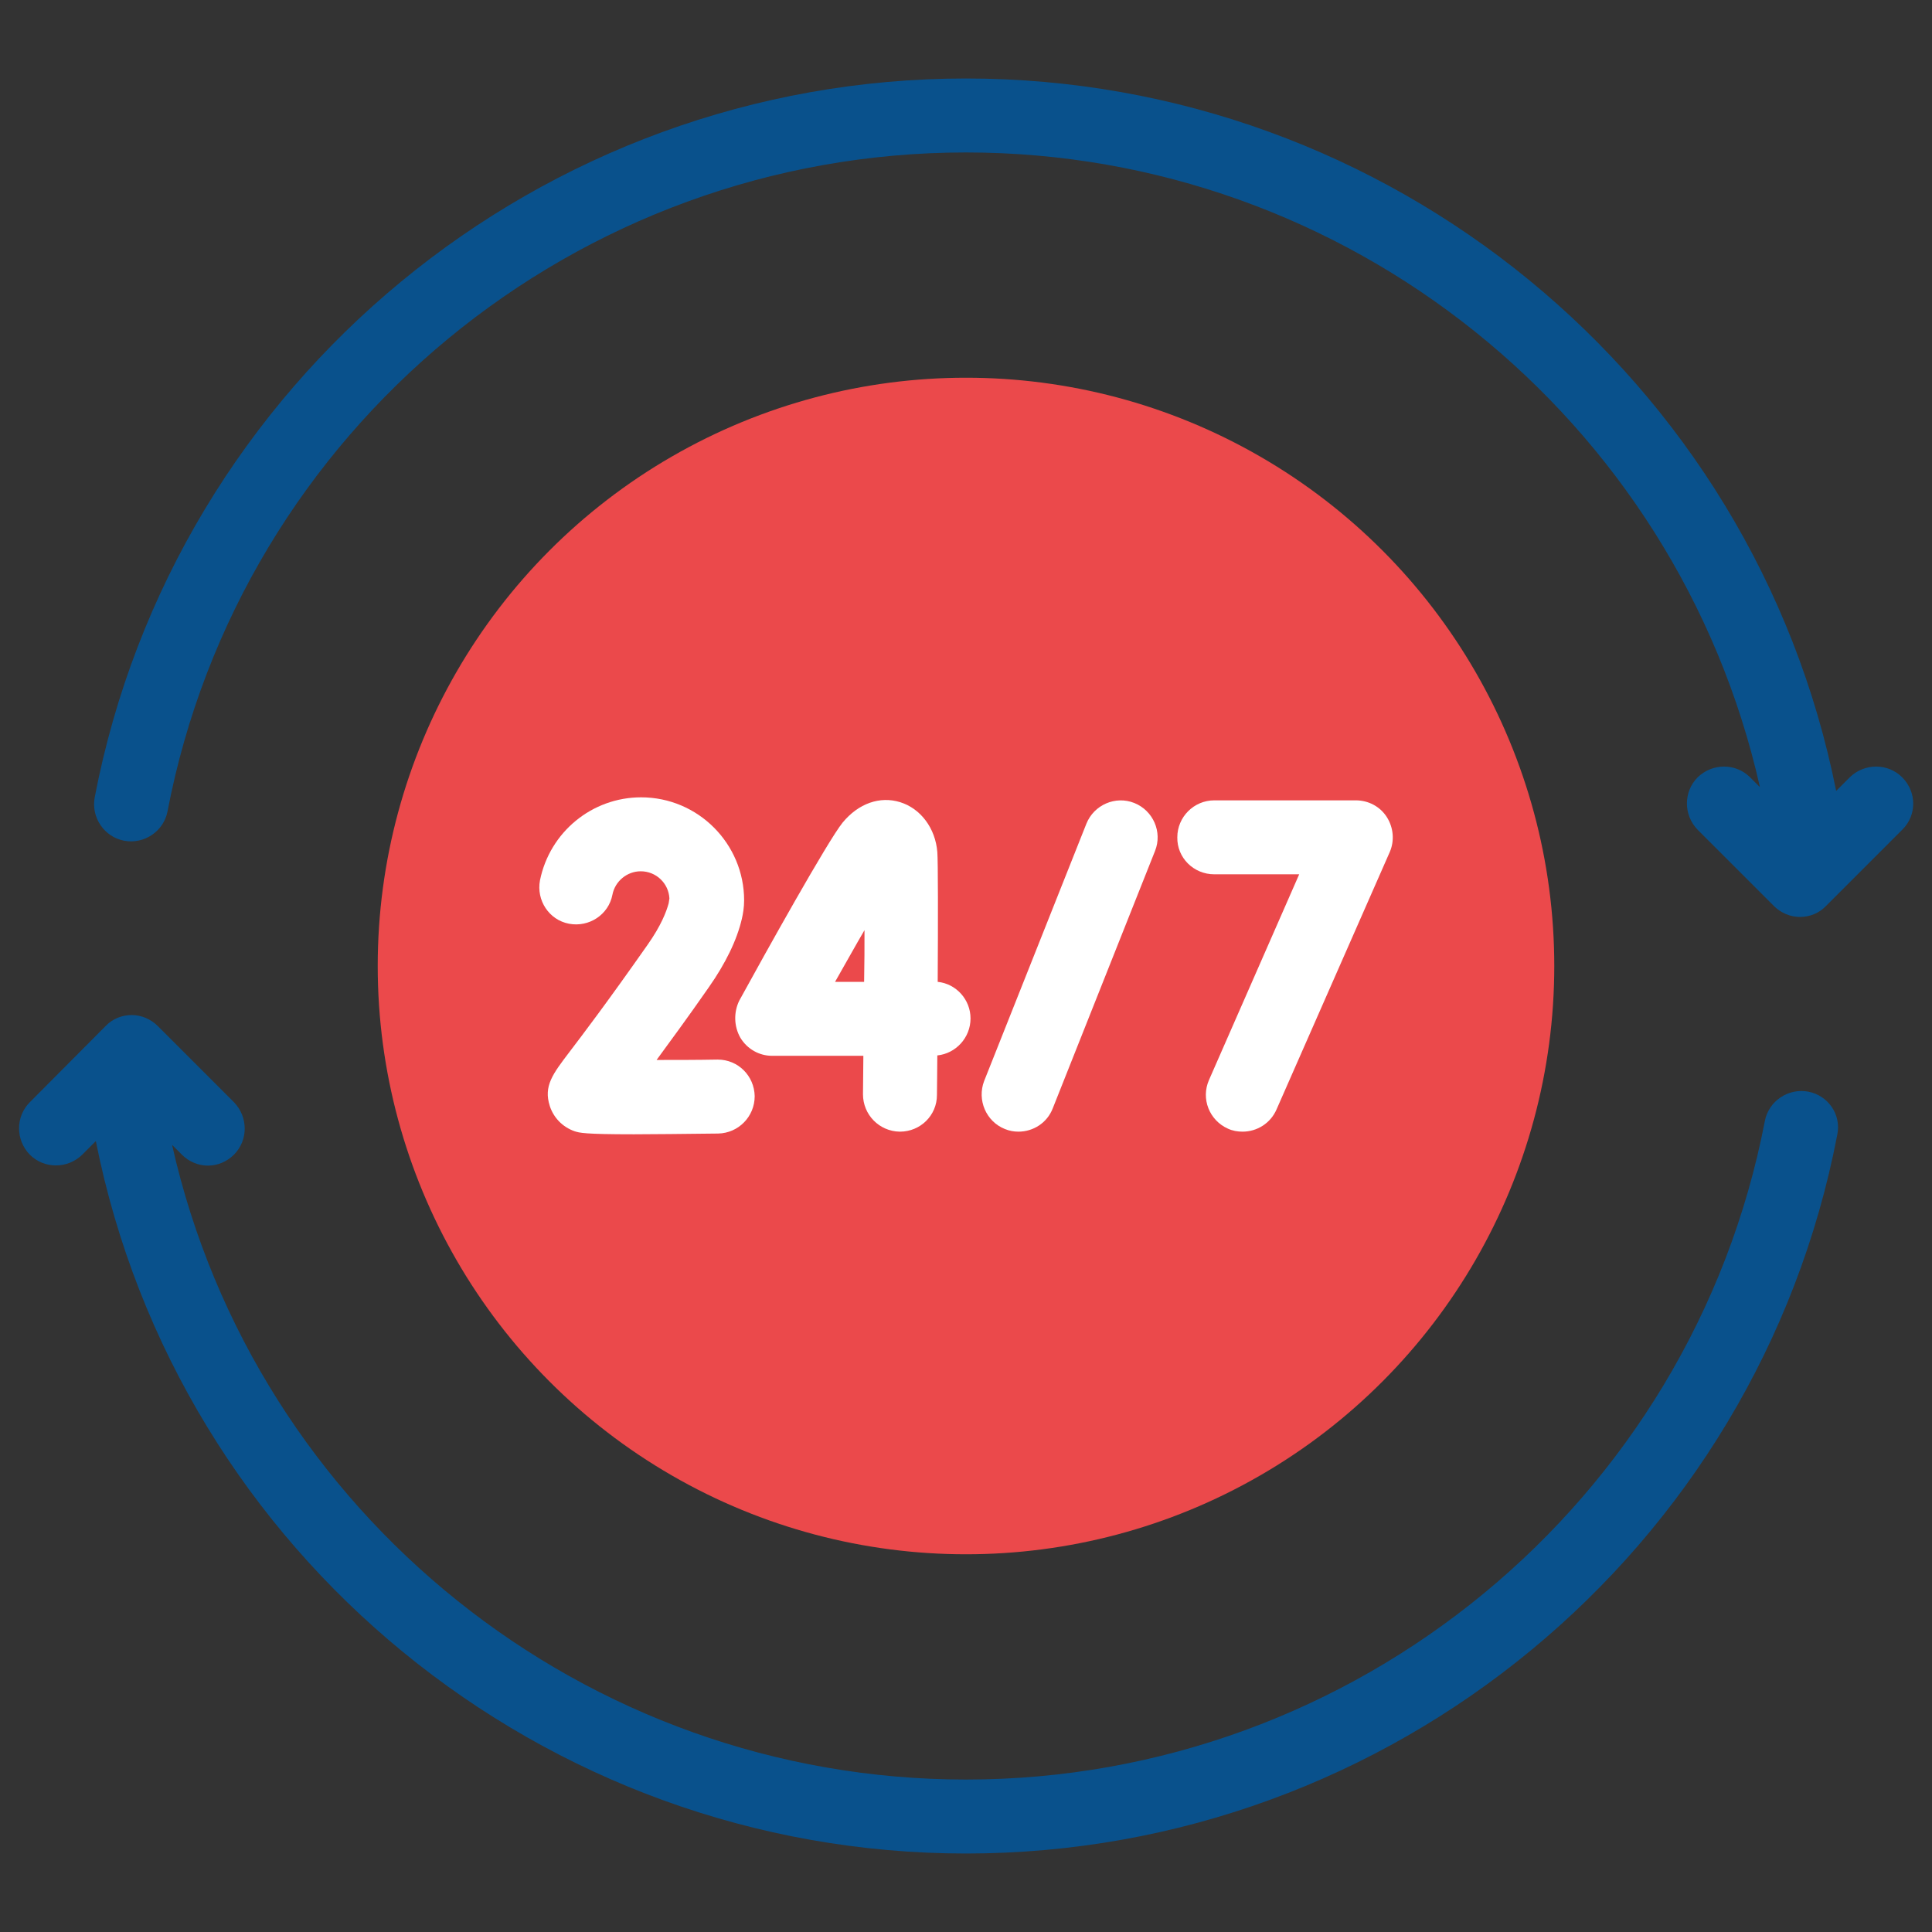 <?xml version="1.0" encoding="utf-8"?>
<!-- Generator: Adobe Illustrator 23.0.5, SVG Export Plug-In . SVG Version: 6.00 Build 0)  -->
<svg version="1.1" id="Layer_1" xmlns="http://www.w3.org/2000/svg" xmlns:xlink="http://www.w3.org/1999/xlink" x="0px" y="0px"
	 viewBox="0 0 512 512" style="enable-background:new 0 0 512 512;" xml:space="preserve">
<rect x="0" y="0" width="512" height="512" fill="#333333" stroke="none"/>
<style type="text/css">
	.st0{display:none;}
	.st1{display:inline;fill:#EB494B;}
	.st2{display:inline;}
	.st3{fill:#09518C;}
	.st4{display:inline;fill:#FFFFFF;}
	.st5{display:inline;fill:#EF737A;}
	.st6{display:inline;fill:#FFD301;}
	.st7{display:inline;fill:#09518C;}
	.st8{fill:#EB494B;}
	.st9{fill:#FFFFFF;}
</style>
<g class="st0">
	<path class="st1" d="M416.2,213.8v-84.3h-50.1c-0.8-2-1.5-4-2.4-6l35.3-35.3l-59.6-59.6l-35.3,35.3c-2-0.8-4-1.6-6-2.4V11.4h-84.3
		v50.1c-2,0.8-4,1.5-6,2.4l-35.3-35.3l-59.6,59.6l35.3,35.3c-0.8,2-1.6,4-2.4,6H95.8v84.3h50.1c0.8,2,1.5,4,2.4,6l-35.3,35.3
		l59.6,59.6l35.3-35.3c2,0.8,4,1.6,6,2.4v50.1h84.3v-50.1c2-0.8,4-1.5,6-2.4l35.3,35.3l59.6-59.6l-35.3-35.3c0.8-2,1.6-4,2.4-6
		H416.2z M315,171.7c0,32.6-26.4,59-59,59c-32.6,0-59-26.4-59-59s26.4-59,59-59C288.6,112.7,315,139.1,315,171.7z"/>
	<g class="st2">
		<path class="st3" d="M416.2,121.1h-38l26.9-26.9c1.6-1.6,2.5-3.7,2.4-6c0-2.2-0.9-4.4-2.4-6l-59.6-59.6c-3.4-3.1-8.6-3.1-12,0
			l-26.9,26.9v-38c0-4.7-3.8-8.4-8.4-8.4h-84.3c-4.7,0-8.4,3.8-8.4,8.4v38l-26.9-26.9c-1.6-1.6-3.7-2.5-6-2.4c-2.2,0-4.4,0.9-6,2.4
			l-59.6,59.6c-1.6,1.6-2.5,3.7-2.4,6c0,2.2,0.9,4.4,2.4,6l26.9,26.9h-38c-4.7,0-8.4,3.8-8.4,8.4v84.3c0,4.7,3.8,8.4,8.4,8.4h38
			l-26.9,26.9c-1.6,1.6-2.5,3.7-2.4,6c0,2.2,0.9,4.4,2.4,6l59.6,59.6c3.4,3.1,8.6,3.1,12,0l26.9-26.9v38c0,4.7,3.8,8.4,8.4,8.4h84.3
			c4.7,0,8.4-3.8,8.4-8.4v-38l26.9,26.9c1.6,1.6,3.7,2.5,6,2.4c2.2,0,4.4-0.9,6-2.4l59.6-59.6c1.6-1.6,2.5-3.7,2.4-6
			c0-2.2-0.9-4.4-2.4-6l-26.9-26.9h38c4.7,0,8.4-3.8,8.4-8.4v-84.3C424.7,124.8,420.9,121.1,416.2,121.1z M407.8,205.4h-41.7
			c-3.5,0-6.6,2.1-7.8,5.4c-0.7,1.9-1.4,3.7-2.3,5.6c-1.4,3.2-0.7,6.9,1.8,9.4l29.4,29.4l-47.7,47.7l-29.4-29.4
			c-2.5-2.5-6.2-3.2-9.4-1.8c-1.9,0.8-3.7,1.6-5.6,2.3c-3.3,1.2-5.4,4.4-5.4,7.8v41.7h-67.5v-41.7c0-3.5-2.1-6.6-5.4-7.8
			c-1.9-0.7-3.7-1.4-5.6-2.3c-3.2-1.4-6.9-0.7-9.4,1.8l-29.4,29.4l-47.7-47.7l29.4-29.4c2.5-2.5,3.2-6.2,1.8-9.4
			c-0.8-1.9-1.6-3.7-2.3-5.6c-1.2-3.3-4.4-5.4-7.8-5.4h-41.7v-67.5h41.7c3.5,0,6.6-2.1,7.8-5.4c0.7-1.9,1.4-3.7,2.3-5.6
			c1.4-3.2,0.7-6.9-1.8-9.4l-29.4-29.4l47.7-47.7l29.4,29.4c2.5,2.5,6.2,3.2,9.4,1.8c1.9-0.8,3.7-1.6,5.6-2.3
			c3.3-1.2,5.4-4.4,5.4-7.8V19.9h67.5v41.7c0,3.5,2.1,6.6,5.4,7.8c1.9,0.7,3.7,1.4,5.6,2.3c3.2,1.4,6.9,0.7,9.4-1.8l29.4-29.4
			l47.7,47.7l-29.4,29.4c-2.5,2.5-3.2,6.2-1.8,9.4c0.8,1.9,1.6,3.7,2.3,5.6c1.2,3.3,4.4,5.4,7.8,5.4h41.7V205.4z"/>
		<path class="st3" d="M256,95.8c-41.9,0-75.9,34-75.9,75.9s34,75.9,75.9,75.9s75.9-34,75.9-75.9C331.8,129.8,297.9,95.8,256,95.8z
			 M256,230.7c-32.6,0-59-26.4-59-59s26.4-59,59-59c32.6,0,59,26.4,59,59C315,204.3,288.6,230.7,256,230.7z"/>
		<path class="st3" d="M390.9,492.1H210.2L33.8,390.3c-8.6-5-11.5-16-6.5-24.5c5.1-8.4,15.8-11.3,24.4-6.5
			C52,359.4,253.1,450,256,450h3.1c4,0,7.4-2.8,8.2-6.7c0.8-3.9-1.2-7.8-4.9-9.4L59.7,344.4c-16.7-9.2-37.7-3.3-47.1,13.3
			c-9.4,16.6-3.7,37.7,12.8,47.3l178.3,103c1.3,0.7,2.7,1.1,4.2,1.1h183c4.7,0,8.4-3.8,8.4-8.4C399.4,495.9,395.6,492.1,390.9,492.1
			z"/>
		<path class="st3" d="M433.1,365.6H281.3c-14,0-25.3,11.3-25.3,25.3v16.9c0,14,11.3,25.3,25.3,25.3h101.2c4.7,0,8.4-3.8,8.4-8.4
			c0-4.7-3.8-8.4-8.4-8.4H281.3c-4.7,0-8.4-3.8-8.4-8.4v-16.9c0-4.7,3.8-8.4,8.4-8.4h151.8c23.3,0,59,28.3,59,63.3
			c0,4.7,3.8,8.4,8.4,8.4s8.4-3.8,8.4-8.4C509,402.6,467.3,365.6,433.1,365.6z"/>
		<path class="st3" d="M29.8,78.1c2,0.9,4.4,1,6.5,0.2c2.1-0.8,3.8-2.4,4.7-4.4c2.5-5.5,5.3-11,8.2-16.3c2.2-4.1,0.7-9.1-3.4-11.3
			c-4-2.2-9.1-0.8-11.4,3.2c-3.2,5.7-6.1,11.6-8.8,17.5C23.7,71.2,25.5,76.2,29.8,78.1z"/>
		<path class="st3" d="M41.7,298c3,0,5.8-1.6,7.3-4.2c1.5-2.6,1.6-5.8,0.1-8.4C17.7,228.3,11.3,160.7,31.4,98.6
			c1.2-4.3-1.2-8.9-5.5-10.3c-4.3-1.4-8.9,0.8-10.5,5.1c-21.5,66.5-14.7,139,19,200.3C35.8,296.4,38.6,298,41.7,298z"/>
		<path class="st3" d="M60.6,251.1c1.8,4.3,6.7,6.4,11,4.6c4.3-1.8,6.4-6.7,4.6-11C51.2,183,59.6,112.7,98.4,58.5
			c2.5-3.8,1.6-8.9-2.1-11.6c-3.7-2.7-8.8-1.9-11.6,1.7C42.5,107.6,33.4,184,60.6,251.1z"/>
		<path class="st3" d="M76.6,265.9c-1.9,1.1-3.3,3-3.9,5.1c-0.6,2.2-0.3,4.5,0.9,6.4c3.4,5.8,7.1,11.6,11.1,17.1
			c2.7,3.8,8,4.6,11.8,1.9c3.8-2.7,4.6-8,1.9-11.8c-3.6-5.1-7.1-10.4-10.2-15.7C85.8,264.9,80.6,263.6,76.6,265.9z"/>
		<path class="st3" d="M471,74c1.2,2.8,3.8,4.8,6.9,5.1c3,0.3,6-1,7.8-3.5c1.8-2.5,2-5.8,0.7-8.5c-2.7-5.9-5.6-11.7-8.8-17.4
			c-2.3-4-7.4-5.4-11.4-3.2c-4,2.2-5.5,7.3-3.4,11.3C465.8,63,468.5,68.5,471,74z"/>
		<path class="st3" d="M480.6,98.6c20.1,62.1,13.7,129.7-17.7,186.9c-1.5,2.6-1.5,5.9,0.1,8.5c1.6,2.6,4.4,4.2,7.4,4.1
			c3-0.1,5.8-1.8,7.2-4.5c33.6-61.3,40.5-133.7,19-200.2c-1.6-4.2-6.2-6.4-10.5-5.1C481.9,89.8,479.5,94.3,480.6,98.6L480.6,98.6z"
			/>
		<path class="st3" d="M450,171.7c0,25.1-4.8,49.9-14.2,73.1c-1.8,4.3,0.3,9.2,4.6,11c4.3,1.8,9.2-0.3,11-4.6
			c27.2-67.1,18.1-143.6-24.1-202.5c-2.8-3.6-7.9-4.4-11.6-1.7c-3.7,2.7-4.6,7.8-2.1,11.6C437.3,91.4,450.1,131.1,450,171.7z"/>
		<path class="st3" d="M423.8,269c-3.1,5.4-6.5,10.7-10.2,15.7c-2.7,3.8-1.9,9.1,1.9,11.8c3.8,2.7,9.1,1.9,11.8-1.9
			c4-5.5,7.7-11.3,11.1-17.1c1.6-2.6,1.6-5.8,0.1-8.5c-1.5-2.6-4.3-4.3-7.3-4.3C428.1,264.7,425.3,266.3,423.8,269z"/>
	</g>
</g>
<g class="st0">
	<path class="st4" d="M454.3,401.7c-16.9-15.4-29.4-31.8-38.5-47.6c-3.2-5.6-1.6-12.6,3.6-16.4c45.1-32.9,74.4-86.2,74.3-146.3
		C493.5,91.5,413,11.2,313.1,11.2c-68.1,0-127.4,37.7-158.1,93.4L350.5,376c34.5,23.5,72.9,33.8,97.6,38.2
		C455.3,415.6,459.7,406.6,454.3,401.7L454.3,401.7z"/>
	<path class="st1" d="M162.7,115.2L350.5,376c9.1,6.2,18.5,11.5,27.8,16c24.4-30.8,38.9-69.7,38.9-112
		c0-99.7-80.8-180.5-180.5-180.5C210.3,99.5,185.2,105.1,162.7,115.2z"/>
	<path class="st4" d="M197.6,99.5C97.7,99.5,17.2,179.9,17,279.8C16.9,339.9,46.2,393.2,91.3,426c5.2,3.8,6.8,10.9,3.6,16.4
		c-9.2,15.7-21.6,32.2-38.5,47.6c-5.4,4.9-1,13.9,6.2,12.6c25.4-4.6,65.4-15.3,100.6-40.3c3.6-2.6,8.1-3.6,12.5-3
		c7.2,0.9,14.5,1.3,21.9,1.3c99.7,0,180.5-80.8,180.5-180.5C378.1,180.4,297.3,99.5,197.6,99.5L197.6,99.5z"/>
	<path class="st5" d="M95.4,490c16.9-15.4,29.4-31.8,38.5-47.6c3.2-5.6,1.6-12.6-3.6-16.4C85.3,393.2,56,339.9,56.1,279.8
		c0.2-93.3,70.3-169.5,161-179.2c-6.4-0.7-12.9-1.1-19.5-1.1C97.7,99.5,17.2,179.9,17,279.8C16.9,339.9,46.2,393.2,91.3,426
		c5.2,3.8,6.8,10.9,3.6,16.4c-9.2,15.7-21.6,32.2-38.5,47.6c-5.4,4.9-1,13.9,6.2,12.6c8.7-1.6,19.1-3.9,30.5-7.2
		C93,493.5,93.7,491.6,95.4,490L95.4,490z"/>
	<path class="st6" d="M205.8,460.4c3.8-0.2,7.6-0.5,11.4-0.9c-0.8-0.1-1.6-0.2-2.5-0.3C211.7,458.9,208.6,459.3,205.8,460.4
		L205.8,460.4z"/>
	<path class="st4" d="M296.8,311.1H98.3c-7.6,0-12.9,7.8-9.9,14.8c17.9,42.6,60,72.6,109.2,72.6s91.3-30,109.2-72.6
		C309.7,318.9,304.5,311.1,296.8,311.1L296.8,311.1z"/>
	<path class="st5" d="M130.8,325.9c-3-7,2.3-14.8,9.9-14.8H98.3c-7.6,0-12.9,7.8-9.9,14.8c17.9,42.6,60,72.6,109.2,72.6
		c7.3,0,14.3-0.7,21.2-1.9C179,389.4,146.1,362.3,130.8,325.9L130.8,325.9z"/>
	<path class="st7" d="M81.4,328.6c43.1,102.6,188.9,102.7,232.1,0c5-11.9-3.8-25.1-16.8-25.1H98.2C85.2,303.5,76.4,316.7,81.4,328.6
		z M98.2,318.3h198.6c2.3,0,4,2.4,3.1,4.5c-38,90.5-166.6,90.6-204.7,0C94.2,320.7,95.9,318.3,98.2,318.3L98.2,318.3z"/>
	<path class="st7" d="M105.8,237.3c0-14.7,12-26.7,26.7-26.7s26.7,12,26.7,26.7c0,4.1,3.3,7.4,7.4,7.4s7.4-3.3,7.4-7.4
		c0-22.9-18.6-41.5-41.5-41.5c-22.9,0-41.5,18.6-41.5,41.5c0,4.1,3.3,7.4,7.4,7.4S105.8,241.4,105.8,237.3z"/>
	<path class="st7" d="M235.7,237.3c0-14.7,12-26.7,26.7-26.7c14.7,0,26.7,12,26.7,26.7c0,4.1,3.3,7.4,7.4,7.4s7.4-3.3,7.4-7.4
		c0-22.9-18.6-41.5-41.5-41.5c-22.9,0-41.5,18.6-41.5,41.5c0,4.1,3.3,7.4,7.4,7.4C232.4,244.7,235.7,241.4,235.7,237.3z"/>
	<path class="st7" d="M222,44.3c3.5-2.2,4.6-6.7,2.4-10.2c-2.2-3.5-6.7-4.6-10.2-2.4c-26.5,16.4-48.6,39.3-64.2,66.3
		C70.7,118.3,9.6,190.4,9.5,279.6c-0.1,60.5,28.8,116.9,77.3,152.3c2.2,1.6,2.8,4.5,1.5,6.7c-9.9,17-22.4,32.4-37.1,45.8
		c-10.9,9.9-2,28,12.5,25.4c27.5-4.9,67.8-16.2,103.6-41.5c2-1.4,4.6-2.1,7.3-1.7c34,4.1,68.8-0.9,100.7-15.5
		c3.7-1.7,5.4-6.1,3.7-9.8c-1.7-3.7-6.1-5.4-9.8-3.7c-29.6,13.5-61.6,18-92.7,14.2c-6.3-0.8-12.6,0.8-17.7,4.4
		c-33.3,23.7-71.1,34.2-97.2,39c15.7-14.4,29.1-30.9,39.6-49.1c5.1-8.8,2.7-20.1-5.6-26.1c-44.7-32.6-71.3-85-71.2-140.3
		c0.2-95.3,77.8-172.8,173.1-172.8c95.5,0,173.1,77.7,173.1,173.1c0,55.8-27.2,108.5-72.7,141c-3.3,2.4-4.1,7-1.7,10.3
		c2.4,3.3,7,4.1,10.3,1.7c18.2-13,33.6-28.9,45.9-46.9c33.4,21.1,69.3,30.8,94.2,35.3c14.5,2.6,23.4-15.4,12.5-25.4
		c-14.8-13.4-27.2-28.9-37.1-45.8c-1.3-2.2-0.6-5.1,1.5-6.7c48.4-35.3,77.4-91.6,77.3-152.3C500.7,59.1,368.8-30.5,246.7,15.7
		c-3.8,1.4-5.8,5.7-4.3,9.6c1.4,3.8,5.7,5.8,9.6,4.3c113.2-42.7,234,41.5,234.2,161.7c0.1,55.2-26.5,107.7-71.2,140.3
		c-8.3,6.1-10.8,17.3-5.6,26.1c10.6,18.2,23.9,34.6,39.6,49.1c-23.6-4.3-57.4-13.5-88.6-33.2c16.2-28.1,25.1-60.4,25.1-93.6
		c0-113.5-100.7-202.5-215.4-186C183.7,74,201.4,57,222,44.3L222,44.3z"/>
</g>
<g>
	<g>
		<circle class="st8" cx="256" cy="256" r="155.9"/>
	</g>
	<g>
		<path class="st3" d="M479.2,289.3c-5.3-1-10.5,2.5-11.5,7.8C448.2,398.2,359.2,471.6,256,471.6c-101,0-188.4-70.4-210.4-168.2
			l2.6,2.6c1.9,1.9,4.4,2.9,6.9,2.9c2.5,0,5-1,6.9-2.9c3.8-3.8,3.8-10,0-13.9l-20.2-20.2c-1.8-1.8-4.3-2.9-6.9-2.9s-5.1,1-6.9,2.9
			L7.9,292.1c-3.8,3.8-3.8,10,0,13.9c3.8,3.8,10,3.8,13.9,0l3.6-3.6C47.2,411.9,144,491.2,256,491.2c112.6,0,209.7-80.1,230.9-190.5
			C488,295.4,484.5,290.3,479.2,289.3z"/>
		<path class="st3" d="M504.1,206c-3.8-3.8-10-3.8-13.9,0l-3.6,3.6C464.8,100.1,368,20.8,256,20.8c-112.6,0-209.7,80.1-230.9,190.5
			c-1,5.3,2.5,10.5,7.8,11.5c5.3,1,10.5-2.5,11.5-7.8C63.8,113.8,152.8,40.4,256,40.4c101,0,188.4,70.4,210.4,168.2l-2.6-2.6
			c-3.8-3.8-10-3.8-13.9,0c-3.8,3.8-3.8,10,0,13.9l20.2,20.2c1.8,1.8,4.3,2.9,6.9,2.9c2.6,0,5.1-1,6.9-2.9l20.2-20.2
			C508,216.1,508,209.9,504.1,206L504.1,206z"/>
		<path class="st9" d="M266.3,299.2c1.2,0.5,2.4,0.7,3.6,0.7c3.9,0,7.6-2.3,9.1-6.2l27.1-68.2c2-5-0.5-10.7-5.5-12.7
			c-5-2-10.7,0.5-12.7,5.5l-27.1,68.2C258.9,291.5,261.3,297.2,266.3,299.2L266.3,299.2z"/>
		<path class="st9" d="M321.8,231.7h22.5l-23.9,54.5c-2.2,5,0.1,10.7,5,12.9c1.3,0.6,2.6,0.8,3.9,0.8c3.8,0,7.4-2.2,9-5.9l30-68.2
			c1.3-3,1-6.5-0.8-9.3c-1.8-2.8-4.9-4.4-8.2-4.4h-37.5c-5.4,0-9.8,4.4-9.8,9.8C311.9,227.3,316.3,231.7,321.8,231.7L321.8,231.7z"
			/>
		<path class="st9" d="M196.2,275c1.8,3,5,4.8,8.4,4.8h24.2c0,3.6-0.1,7.1-0.1,10.2c0,5.4,4.3,9.8,9.7,9.9h0.1
			c5.4,0,9.8-4.3,9.8-9.7c0-2.6,0.1-6.2,0.1-10.5c4.9-0.5,8.8-4.7,8.8-9.8c0-5-3.8-9.2-8.7-9.7c0.1-16,0.1-32-0.1-34.4
			c-0.5-6.3-4.4-11.5-9.8-13.2c-5.4-1.7-11.1,0.3-15.3,5.4c-3.9,4.8-20.5,34.6-27.4,47.2C194.4,268.3,194.5,272,196.2,275z
			 M229.1,246.5c0,4.2,0,8.9-0.1,13.7h-7.7C224.1,255.3,226.7,250.6,229.1,246.5L229.1,246.5z"/>
		<path class="st9" d="M190.3,300.4c5.4-0.1,9.7-4.5,9.7-9.9c-0.1-5.4-4.4-9.7-9.8-9.7c0,0-0.1,0-0.1,0c-5.4,0.1-11,0.1-16.1,0.1
			c3.5-4.8,8.1-11,13.8-19.2c4.5-6.4,7.5-12.6,8.8-18.2c0.3-1.3,0.6-3,0.6-4.9c0-15-12.2-27.3-27.3-27.3c-13,0-24.2,9.2-26.8,22
			c-1,5.3,2.4,10.5,7.7,11.5c5.3,1,10.5-2.4,11.5-7.7c0.7-3.6,3.9-6.2,7.5-6.2c4.1,0,7.4,3.2,7.6,7.2l-0.2,1.3
			c-0.6,2.2-2,5.9-5.6,11c-10.8,15.4-17.2,23.8-20.7,28.4c-4.4,5.8-6.9,9-5.2,14.3c1,3.1,3.4,5.6,6.6,6.7c1.3,0.4,2.4,0.8,15.7,0.8
			C173.3,300.6,180.5,300.5,190.3,300.4L190.3,300.4z"/>
	</g>
</g>
</svg>
